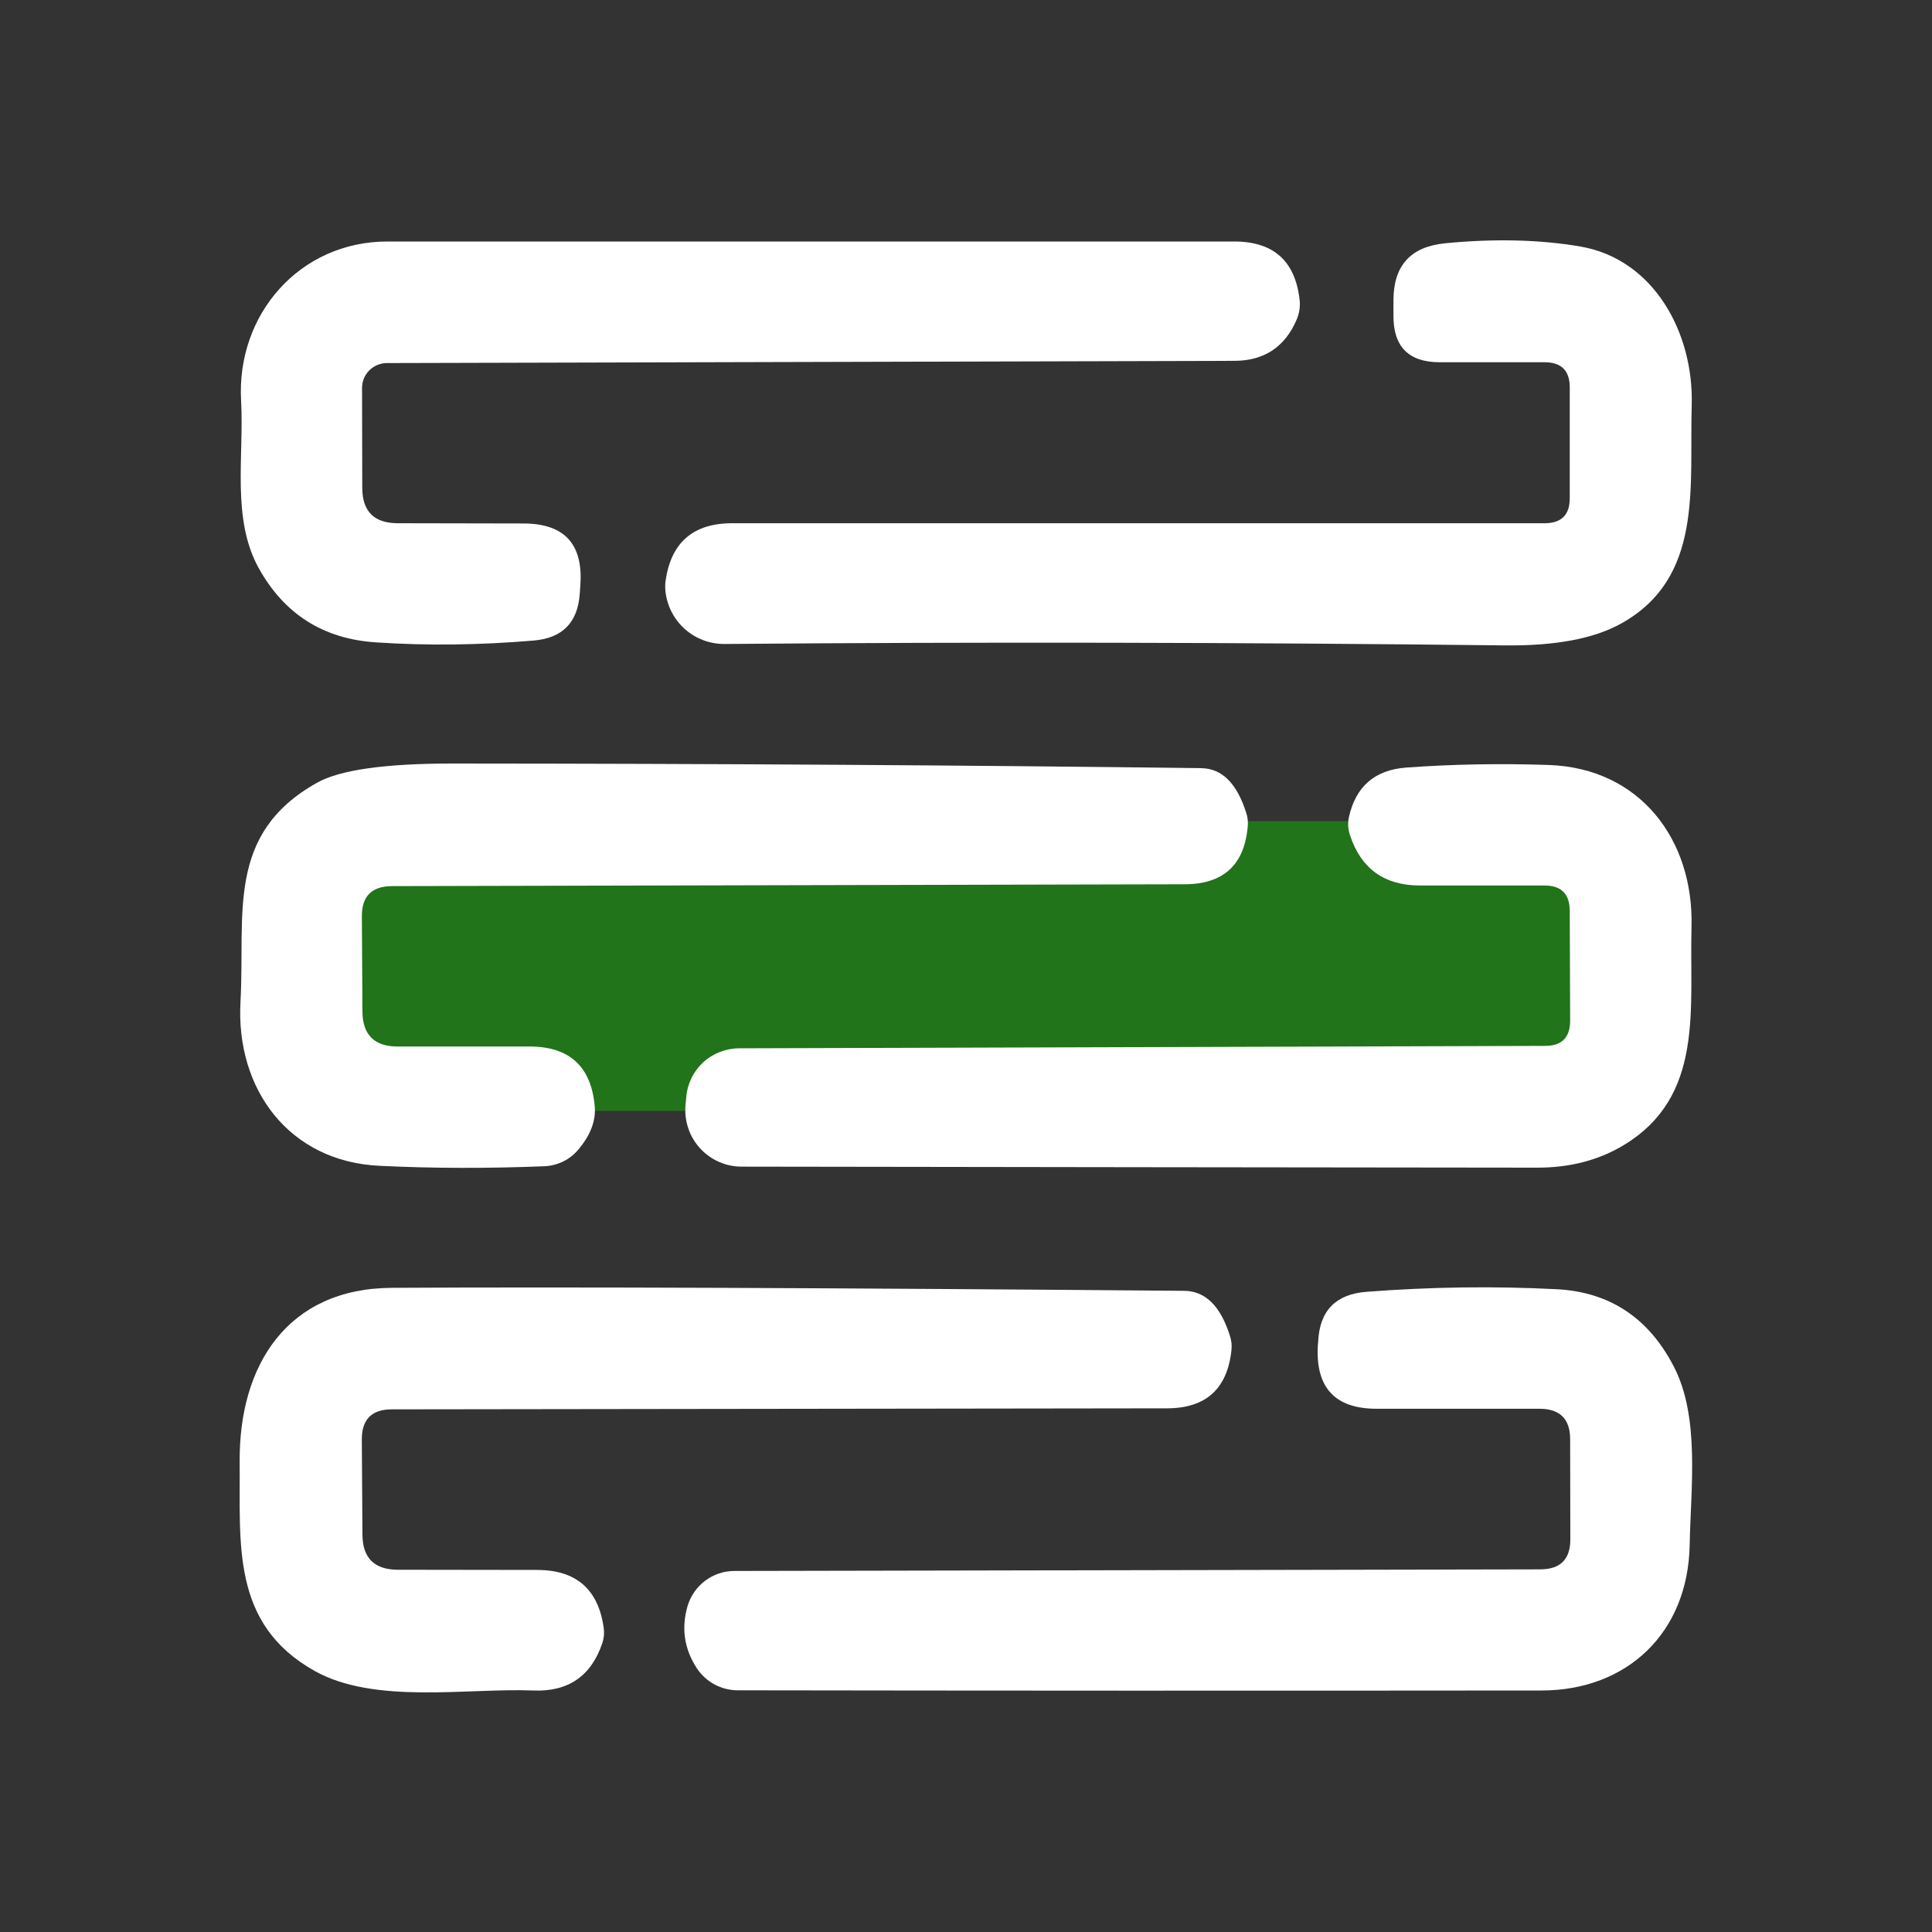 <svg width="40" height="40" viewBox="0 0 40 40" fill="none" xmlns="http://www.w3.org/2000/svg">
<rect x="0" y="0" width="40" height="40" fill="#333333" stroke="none"/>
<g id="icons8-menu-96 1">
<path id="Vector" d="M7.496 8.033L7.5 10.104C7.503 10.588 7.746 10.831 8.229 10.833L10.842 10.838C11.678 10.84 12.069 11.258 12.017 12.092L12.004 12.283C11.965 12.886 11.646 13.213 11.046 13.262C9.924 13.357 8.839 13.37 7.792 13.3C6.697 13.231 5.885 12.717 5.354 11.758C4.792 10.738 5.054 9.454 4.992 8.304C4.888 6.513 6.204 4.996 8.029 5C14.076 5 19.918 5 25.554 5C26.368 5 26.82 5.406 26.908 6.217C26.922 6.353 26.901 6.486 26.846 6.617C26.604 7.183 26.175 7.468 25.558 7.471L8.008 7.517C7.871 7.518 7.74 7.573 7.644 7.67C7.548 7.767 7.495 7.897 7.496 8.033Z" fill="white"/>
<path id="Vector_2" d="M31.979 7.5H29.808C29.167 7.5 28.847 7.179 28.85 6.537V6.208C28.853 5.497 29.209 5.107 29.917 5.037C30.945 4.937 31.879 4.96 32.721 5.104C34.242 5.367 35.071 6.892 35.025 8.396C34.975 10.079 35.271 11.958 33.567 12.908C33 13.225 32.189 13.376 31.134 13.362C25.62 13.299 20.242 13.289 15 13.333C14.706 13.335 14.421 13.231 14.197 13.04C13.974 12.848 13.827 12.583 13.784 12.292C13.77 12.206 13.768 12.119 13.779 12.033C13.89 11.233 14.35 10.833 15.159 10.833H31.979C32.329 10.833 32.503 10.658 32.5 10.308V8.021C32.5 7.674 32.327 7.5 31.979 7.5Z" fill="white"/>
<rect id="Rectangle 350" x="6" y="17" width="27" height="6" fill="#217419"/>
<path id="Vector_3" d="M7.492 18.971L7.504 20.942C7.507 21.425 7.75 21.667 8.234 21.667H10.963C11.788 21.667 12.238 22.078 12.313 22.9C12.341 23.2 12.227 23.501 11.971 23.804C11.884 23.907 11.777 23.99 11.656 24.049C11.534 24.108 11.402 24.141 11.267 24.146C10.092 24.193 8.956 24.19 7.859 24.137C5.988 24.05 4.879 22.554 4.979 20.742C5.079 18.917 4.667 17.267 6.567 16.204C7.039 15.94 7.97 15.808 9.359 15.808C14.883 15.811 20.054 15.843 24.871 15.904C25.299 15.91 25.608 16.217 25.8 16.825C25.831 16.914 25.842 17.004 25.834 17.096C25.77 17.901 25.334 18.306 24.525 18.308L8.113 18.346C7.696 18.349 7.489 18.557 7.492 18.971Z" fill="white"/>
<path id="Vector_4" d="M31.979 18.333H29.396C28.662 18.333 28.18 17.986 27.95 17.292C27.908 17.167 27.901 17.04 27.929 16.913C28.071 16.282 28.464 15.942 29.108 15.892C30.064 15.822 31.05 15.804 32.066 15.838C33.954 15.904 35.071 17.383 35.021 19.196C34.975 20.883 35.291 22.692 33.625 23.704C33.103 24.021 32.498 24.178 31.812 24.175C26.426 24.169 20.94 24.163 15.354 24.154C15.194 24.154 15.035 24.121 14.889 24.057C14.742 23.993 14.61 23.899 14.501 23.782C14.392 23.665 14.308 23.526 14.255 23.375C14.202 23.224 14.18 23.064 14.191 22.904L14.208 22.721C14.228 22.445 14.352 22.188 14.554 21.999C14.756 21.811 15.023 21.706 15.3 21.704L31.991 21.654C32.336 21.654 32.508 21.481 32.508 21.133L32.5 18.854C32.497 18.507 32.323 18.333 31.979 18.333Z" fill="white"/>
<path id="Vector_5" d="M7.491 29.804L7.504 31.775C7.507 32.256 7.75 32.497 8.233 32.5L11.121 32.504C11.929 32.504 12.389 32.906 12.5 33.708C12.514 33.814 12.504 33.917 12.471 34.017C12.24 34.703 11.762 35.031 11.037 35C9.671 34.946 7.762 35.292 6.516 34.596C4.771 33.621 4.979 31.942 4.962 30.267C4.946 28.263 5.95 26.671 8.121 26.663C11.798 26.643 17.264 26.664 24.516 26.725C24.955 26.728 25.272 27.04 25.466 27.663C25.497 27.76 25.507 27.857 25.496 27.954C25.41 28.757 24.964 29.158 24.158 29.158L8.112 29.179C7.696 29.179 7.489 29.388 7.491 29.804Z" fill="white"/>
<path id="Vector_6" d="M32.508 29.796C32.508 29.379 32.298 29.169 31.879 29.167H28.504C27.648 29.167 27.242 28.738 27.283 27.879L27.292 27.771C27.322 27.137 27.654 26.796 28.287 26.746C29.612 26.643 30.928 26.625 32.233 26.692C33.325 26.75 34.132 27.283 34.654 28.292C35.2 29.342 35.004 30.817 34.983 31.983C34.95 33.812 33.683 34.996 31.921 35C25.907 35.006 20.358 35.004 15.275 34.996C15.107 34.996 14.942 34.954 14.794 34.875C14.647 34.796 14.521 34.681 14.429 34.542C14.168 34.145 14.103 33.717 14.233 33.258C14.295 33.047 14.422 32.861 14.598 32.729C14.773 32.596 14.986 32.525 15.204 32.525L31.887 32.492C32.307 32.492 32.515 32.282 32.512 31.863L32.508 29.796Z" fill="white"/>
</g>
</svg>
